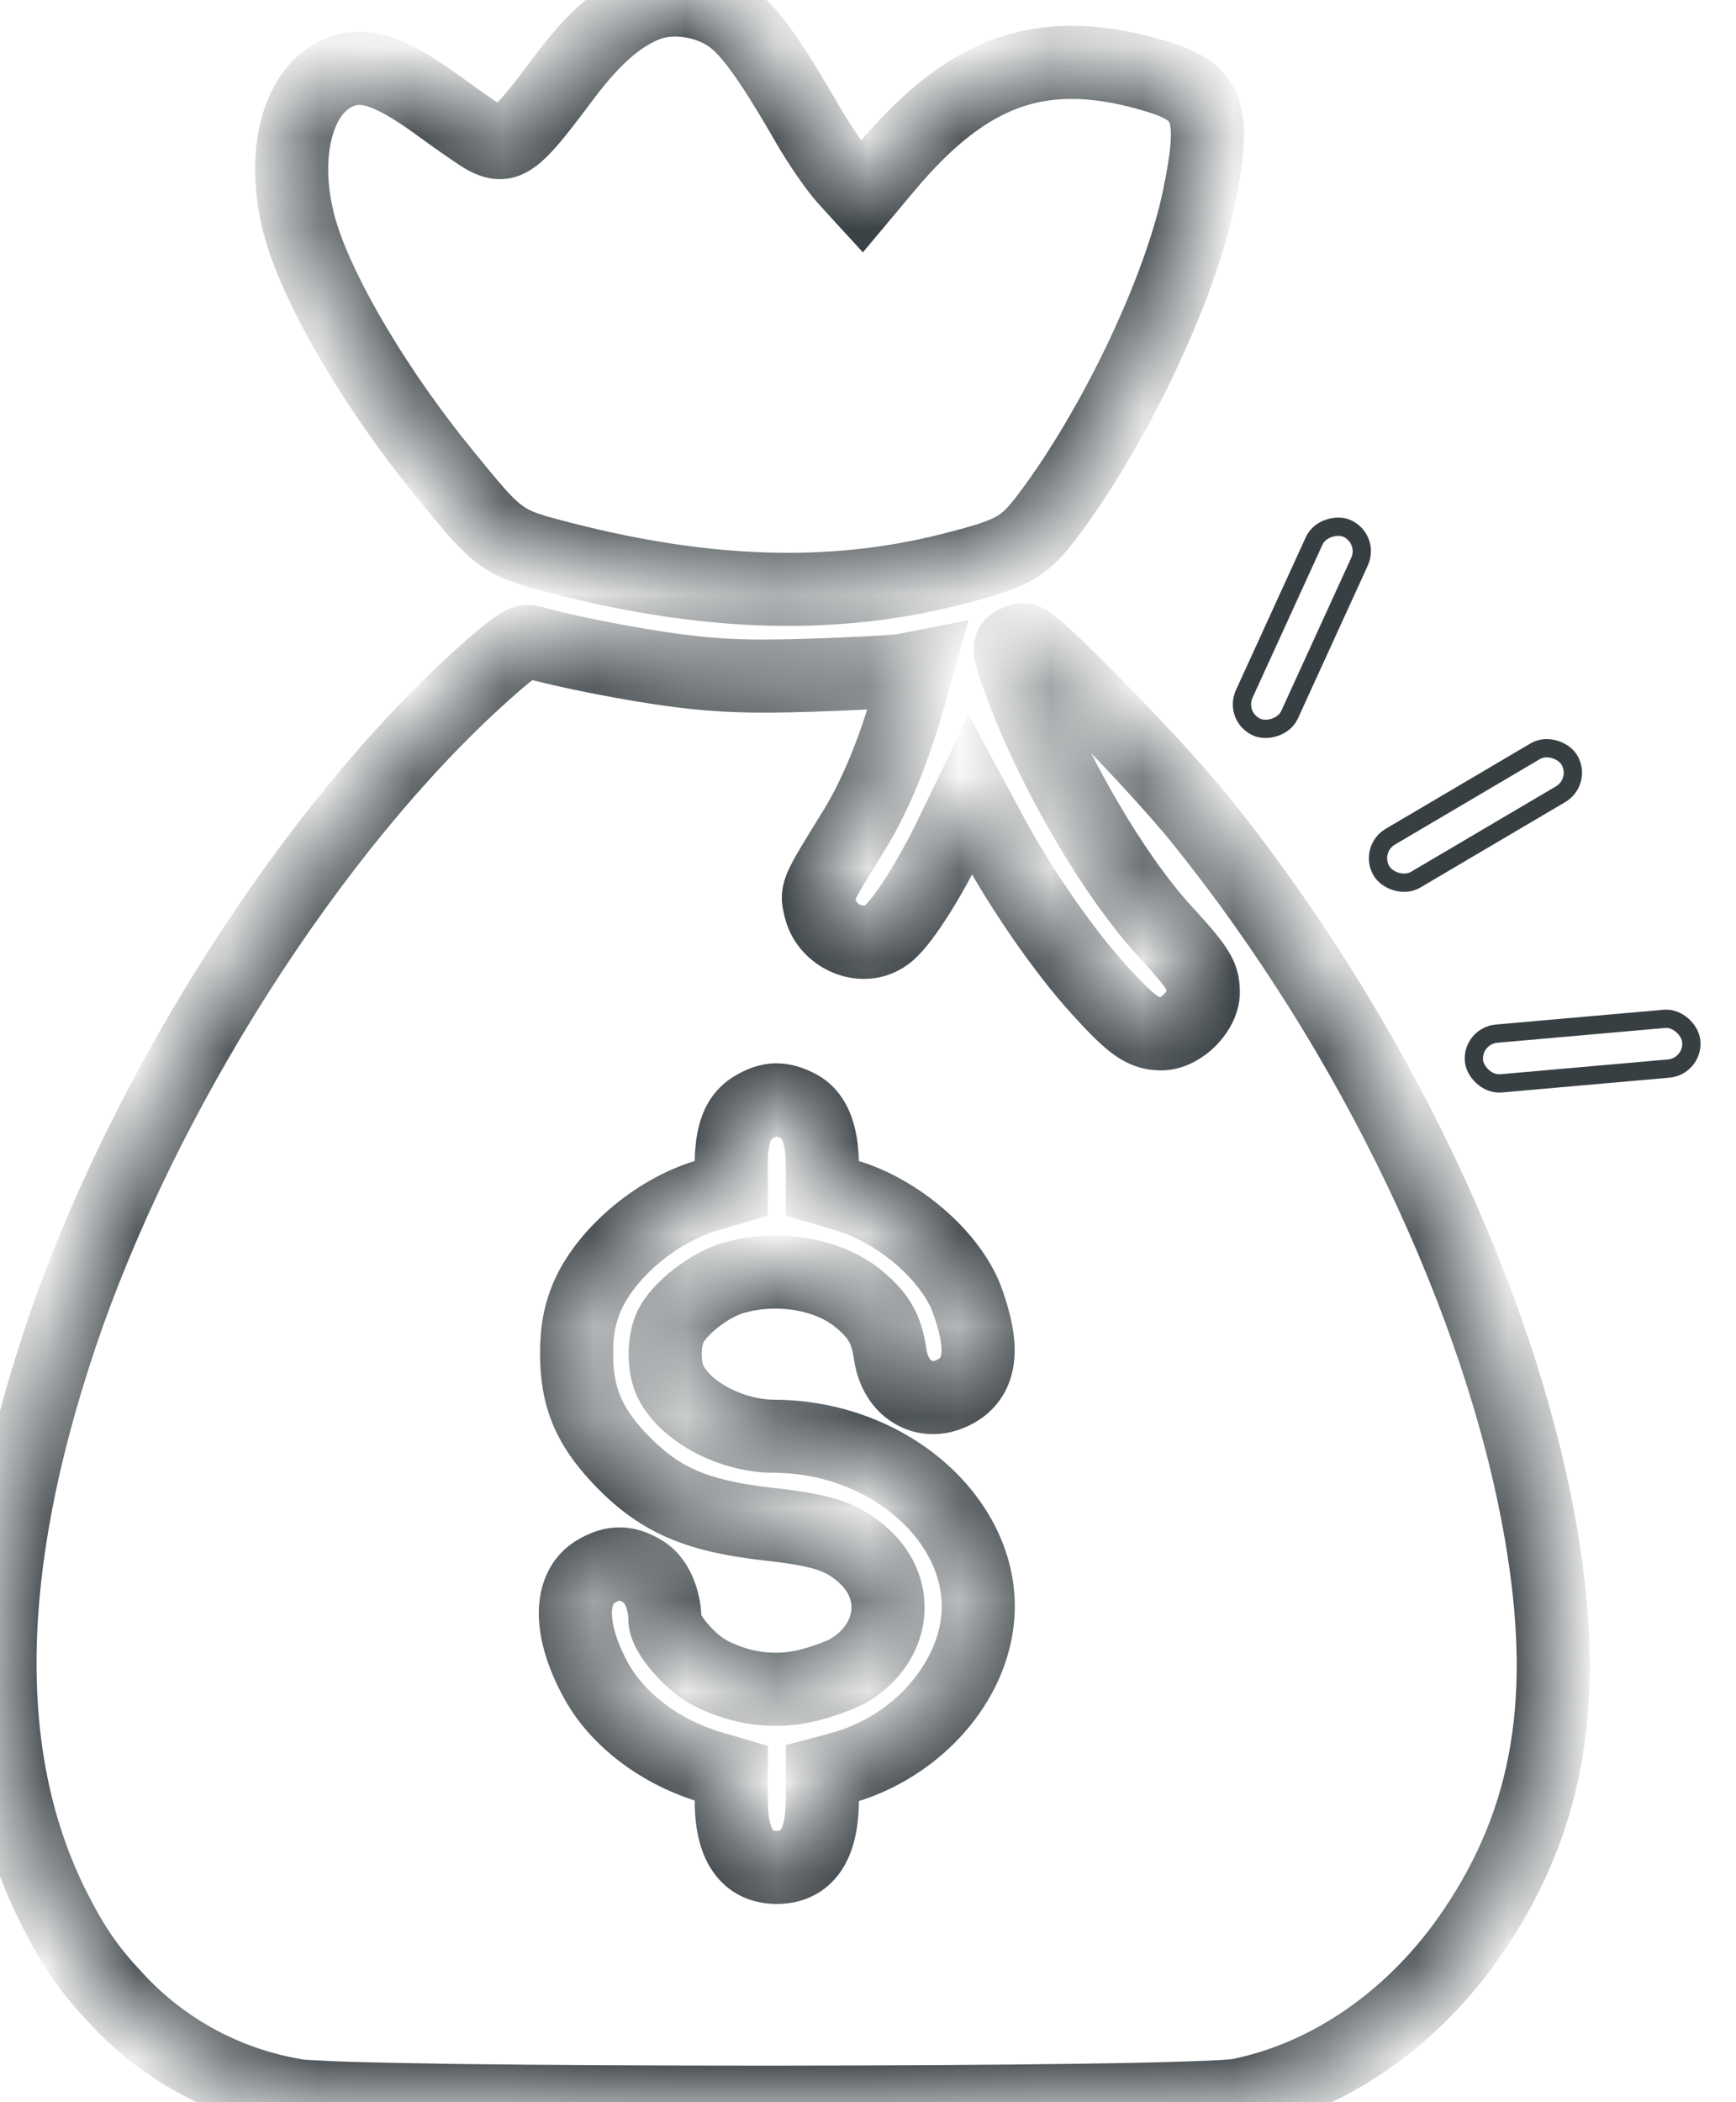 <svg width="19" height="23" viewBox="0 0 19 23" fill="none" xmlns="http://www.w3.org/2000/svg">
<rect x="14.981" y="9.293" width="2.388" height="0.546" rx="0.273" transform="rotate(-30.517 14.981 9.293)" stroke="#383F43" stroke-width="0.2"/>
<rect x="13.504" y="7.841" width="2.388" height="0.546" rx="0.273" transform="rotate(-65.437 13.504 7.841)" stroke="#383F43" stroke-width="0.2"/>
<rect x="16.108" y="11.333" width="2.388" height="0.546" rx="0.273" transform="rotate(-5.044 16.108 11.333)" stroke="#383F43" stroke-width="0.2"/>
<mask id="path-4-inside-1_2567_172966" fill="white">
<path fill-rule="evenodd" clip-rule="evenodd" d="M7.092 0.05C6.79 0.161 6.499 0.413 6.177 0.844C5.637 1.565 5.55 1.633 5.314 1.512C5.26 1.484 5.04 1.332 4.826 1.175C4.253 0.756 3.957 0.664 3.661 0.817C3.214 1.047 3.063 1.808 3.31 2.582C3.53 3.273 4.142 4.295 4.863 5.179C5.479 5.934 5.485 5.938 6.19 6.117C7.756 6.515 9.115 6.553 10.383 6.236C11.078 6.062 11.202 5.995 11.462 5.651C12.195 4.682 12.915 3.167 13.122 2.16C13.311 1.239 13.235 1.013 12.68 0.843C11.444 0.464 10.616 0.739 9.7 1.832L9.431 2.154L9.249 1.955C9.15 1.846 8.966 1.581 8.841 1.365C8.398 0.597 8.173 0.293 7.944 0.153C7.691 -0.002 7.346 -0.044 7.092 0.05ZM5.297 7.367C3.417 9.05 1.554 11.969 0.66 14.635C-0.198 17.194 -0.219 19.28 0.597 20.889C0.818 21.326 0.986 21.564 1.315 21.908C1.826 22.444 2.49 22.796 3.227 22.924C3.83 23.028 13.057 23.024 13.568 22.92C14.572 22.714 15.498 22.061 16.138 21.109C16.958 19.887 17.177 18.573 16.863 16.764C16.424 14.237 15.031 11.321 13.143 8.975C12.647 8.359 11.316 6.998 11.211 6.999C11.179 6.999 11.124 7.018 11.089 7.04C11.035 7.074 11.045 7.137 11.152 7.432C11.498 8.394 12.178 9.567 12.748 10.188C13.11 10.582 13.17 10.676 13.17 10.854C13.17 11.066 12.923 11.311 12.71 11.311C12.51 11.31 12.384 11.221 12.019 10.817C11.641 10.4 11.171 9.722 10.858 9.141L10.621 8.7L10.404 9.148C10.181 9.609 9.895 10.059 9.736 10.201C9.486 10.423 9.064 10.28 8.979 9.945C8.931 9.754 8.926 9.767 9.352 9.076C9.581 8.704 9.789 8.198 9.952 7.614L10.04 7.303L9.894 7.332C9.813 7.347 9.36 7.372 8.885 7.387C8.219 7.408 7.888 7.397 7.431 7.339C6.934 7.276 6.161 7.125 5.805 7.02C5.736 7 5.615 7.083 5.297 7.367ZM8.734 12.1C8.91 12.19 9 12.407 9 12.739V13.001L9.273 13.082C9.791 13.236 10.322 13.67 10.541 14.118C10.593 14.225 10.658 14.431 10.685 14.577C10.748 14.912 10.662 15.129 10.422 15.242C10.11 15.388 9.799 15.196 9.744 14.822C9.703 14.542 9.627 14.405 9.409 14.22C9.074 13.936 8.508 13.839 8.02 13.983C7.771 14.056 7.448 14.305 7.344 14.503C7.259 14.667 7.259 14.963 7.344 15.127C7.516 15.455 8.011 15.713 8.473 15.714C9.81 15.719 10.885 16.753 10.682 17.841C10.553 18.535 9.947 19.148 9.192 19.35L9 19.401V19.692C9 20.182 8.832 20.43 8.501 20.43C8.171 20.43 8.003 20.182 8.003 19.692V19.401L7.784 19.336C7.227 19.172 6.751 18.811 6.516 18.374C6.222 17.828 6.224 17.373 6.521 17.194C6.704 17.083 6.854 17.083 7.037 17.194C7.18 17.28 7.277 17.493 7.277 17.72C7.278 17.871 7.55 18.19 7.778 18.306C8.12 18.481 8.486 18.527 8.843 18.439C9.01 18.398 9.216 18.323 9.301 18.27C9.788 17.972 9.862 17.398 9.46 17.028C9.231 16.817 9.011 16.742 8.437 16.679C7.61 16.588 7.203 16.408 6.767 15.942C6.439 15.591 6.311 15.274 6.311 14.815C6.311 14.574 6.34 14.405 6.411 14.222C6.601 13.739 7.168 13.249 7.73 13.082L8.003 13.001V12.747C8.003 12.408 8.076 12.219 8.247 12.116C8.419 12.012 8.553 12.007 8.734 12.1Z"/>
</mask>
<path d="M7.092 0.05L7.23 0.425L7.23 0.425L7.092 0.05ZM6.177 0.844L5.857 0.604L5.857 0.604L6.177 0.844ZM5.314 1.512L5.132 1.868L5.132 1.868L5.314 1.512ZM4.826 1.175L5.062 0.853L5.062 0.853L4.826 1.175ZM3.661 0.817L3.477 0.462L3.477 0.462L3.661 0.817ZM3.31 2.582L2.929 2.704L2.929 2.704L3.31 2.582ZM4.863 5.179L4.553 5.432L4.553 5.432L4.863 5.179ZM6.19 6.117L6.289 5.73L6.289 5.73L6.19 6.117ZM10.383 6.236L10.285 5.848L10.285 5.848L10.383 6.236ZM11.462 5.651L11.143 5.409L11.143 5.409L11.462 5.651ZM13.122 2.16L12.73 2.079V2.079L13.122 2.16ZM12.68 0.843L12.797 0.46L12.797 0.46L12.68 0.843ZM9.7 1.832L9.393 1.575L9.393 1.575L9.7 1.832ZM9.431 2.154L9.135 2.424L9.444 2.761L9.737 2.411L9.431 2.154ZM9.249 1.955L9.544 1.685L9.544 1.685L9.249 1.955ZM8.841 1.365L9.188 1.165L9.188 1.165L8.841 1.365ZM7.944 0.153L8.153 -0.188L8.153 -0.188L7.944 0.153ZM5.297 7.367L5.564 7.665L5.564 7.665L5.297 7.367ZM0.66 14.635L1.039 14.763L1.039 14.763L0.66 14.635ZM0.597 20.889L0.953 20.708L0.953 20.708L0.597 20.889ZM1.315 21.908L1.025 22.185L1.025 22.185L1.315 21.908ZM3.227 22.924L3.159 23.318L3.159 23.318L3.227 22.924ZM13.568 22.92L13.488 22.528L13.488 22.528L13.568 22.92ZM16.138 21.109L15.806 20.886L15.806 20.886L16.138 21.109ZM16.863 16.764L16.469 16.833V16.833L16.863 16.764ZM13.143 8.975L13.454 8.724L13.454 8.724L13.143 8.975ZM11.211 6.999L11.206 6.599L11.206 6.599L11.211 6.999ZM11.089 7.04L10.876 6.701L10.876 6.701L11.089 7.04ZM11.152 7.432L10.775 7.568L10.775 7.568L11.152 7.432ZM12.748 10.188L13.043 9.917L13.043 9.917L12.748 10.188ZM12.71 11.311L12.711 10.911H12.711L12.71 11.311ZM12.019 10.817L11.722 11.085L11.722 11.085L12.019 10.817ZM10.858 9.141L10.506 9.33L10.506 9.33L10.858 9.141ZM10.621 8.7L10.973 8.51L10.601 7.821L10.261 8.526L10.621 8.7ZM10.404 9.148L10.044 8.973L10.044 8.973L10.404 9.148ZM9.736 10.201L10.002 10.5L10.002 10.5L9.736 10.201ZM8.979 9.945L8.591 10.043L8.591 10.043L8.979 9.945ZM9.352 9.076L9.012 8.866L9.012 8.866L9.352 9.076ZM9.952 7.614L9.567 7.506L9.567 7.507L9.952 7.614ZM10.04 7.303L10.425 7.411L10.6 6.786L9.963 6.91L10.04 7.303ZM9.894 7.332L9.817 6.939L9.817 6.939L9.894 7.332ZM8.885 7.387L8.873 6.987L8.873 6.987L8.885 7.387ZM7.431 7.339L7.481 6.942H7.481L7.431 7.339ZM5.805 7.02L5.692 7.404L5.692 7.404L5.805 7.02ZM8.734 12.1L8.551 12.456L8.551 12.456L8.734 12.1ZM9 13.001H8.6V13.3L8.886 13.384L9 13.001ZM9.273 13.082L9.159 13.466L9.159 13.466L9.273 13.082ZM10.541 14.118L10.9 13.943L10.9 13.943L10.541 14.118ZM10.685 14.577L10.292 14.651L10.292 14.651L10.685 14.577ZM10.422 15.242L10.592 15.603L10.592 15.603L10.422 15.242ZM9.744 14.822L9.348 14.88L9.348 14.88L9.744 14.822ZM9.409 14.22L9.15 14.525L9.15 14.525L9.409 14.22ZM8.02 13.983L7.907 13.599L7.907 13.599L8.02 13.983ZM7.344 14.503L7.699 14.688L7.699 14.688L7.344 14.503ZM7.344 15.127L7.699 14.942L7.699 14.942L7.344 15.127ZM8.473 15.714L8.474 15.314H8.474L8.473 15.714ZM10.682 17.841L11.075 17.915L11.075 17.915L10.682 17.841ZM9.192 19.35L9.088 18.963L9.088 18.963L9.192 19.35ZM9 19.401L8.897 19.014L8.6 19.093V19.401H9ZM8.003 19.401H8.403V19.102L8.116 19.017L8.003 19.401ZM7.784 19.336L7.671 19.72L7.671 19.72L7.784 19.336ZM6.516 18.374L6.868 18.184L6.868 18.184L6.516 18.374ZM6.521 17.194L6.314 16.852L6.314 16.852L6.521 17.194ZM7.037 17.194L7.244 16.852L7.244 16.852L7.037 17.194ZM7.277 17.72L6.877 17.721L6.877 17.721L7.277 17.72ZM7.778 18.306L7.596 18.663L7.596 18.663L7.778 18.306ZM8.843 18.439L8.748 18.051L8.748 18.051L8.843 18.439ZM9.301 18.27L9.092 17.929L9.092 17.929L9.301 18.27ZM9.46 17.028L9.189 17.322L9.189 17.322L9.46 17.028ZM8.437 16.679L8.481 16.281L8.481 16.281L8.437 16.679ZM6.767 15.942L7.059 15.669L7.059 15.669L6.767 15.942ZM6.411 14.222L6.039 14.076L6.039 14.076L6.411 14.222ZM7.73 13.082L7.844 13.466L7.844 13.466L7.73 13.082ZM8.003 13.001L8.117 13.384L8.403 13.3V13.001H8.003ZM8.247 12.116L8.454 12.458L8.454 12.458L8.247 12.116ZM6.953 -0.326C6.545 -0.175 6.198 0.149 5.857 0.604L6.497 1.083C6.801 0.678 7.035 0.497 7.23 0.425L6.953 -0.326ZM5.857 0.604C5.722 0.784 5.621 0.917 5.54 1.014C5.456 1.115 5.41 1.159 5.387 1.177C5.37 1.19 5.402 1.161 5.468 1.16C5.519 1.159 5.542 1.179 5.497 1.156L5.132 1.868C5.204 1.905 5.326 1.962 5.478 1.96C5.642 1.958 5.775 1.889 5.877 1.81C5.972 1.736 6.064 1.636 6.156 1.525C6.25 1.41 6.362 1.264 6.497 1.083L5.857 0.604ZM5.497 1.156C5.504 1.16 5.496 1.156 5.463 1.134C5.436 1.116 5.399 1.092 5.357 1.062C5.272 1.004 5.166 0.929 5.062 0.853L4.589 1.498C4.699 1.579 4.811 1.658 4.903 1.721C4.984 1.777 5.076 1.839 5.132 1.868L5.497 1.156ZM5.062 0.853C4.769 0.638 4.507 0.476 4.257 0.399C3.979 0.314 3.722 0.335 3.477 0.462L3.844 1.173C3.895 1.146 3.935 1.137 4.022 1.164C4.137 1.199 4.309 1.293 4.589 1.498L5.062 0.853ZM3.477 0.462C3.106 0.653 2.909 1.034 2.833 1.418C2.755 1.809 2.788 2.262 2.929 2.704L3.691 2.461C3.585 2.128 3.57 1.814 3.618 1.573C3.667 1.326 3.769 1.211 3.844 1.173L3.477 0.462ZM2.929 2.704C3.171 3.461 3.816 4.529 4.553 5.432L5.173 4.926C4.467 4.061 3.89 3.084 3.691 2.461L2.929 2.704ZM4.553 5.432C4.844 5.789 5.04 6.033 5.262 6.191C5.502 6.36 5.761 6.421 6.092 6.505L6.289 5.73C5.915 5.635 5.818 5.604 5.724 5.537C5.613 5.459 5.497 5.324 5.173 4.926L4.553 5.432ZM6.092 6.505C7.707 6.915 9.134 6.961 10.48 6.624L10.285 5.848C9.095 6.146 7.805 6.115 6.289 5.73L6.092 6.505ZM10.479 6.624C10.819 6.539 11.074 6.469 11.276 6.359C11.502 6.236 11.64 6.079 11.781 5.892L11.143 5.409C11.025 5.566 10.97 5.615 10.895 5.656C10.796 5.709 10.641 5.759 10.285 5.848L10.479 6.624ZM11.781 5.892C12.543 4.884 13.293 3.316 13.514 2.241L12.73 2.079C12.537 3.019 11.846 4.48 11.143 5.409L11.781 5.892ZM13.514 2.241C13.562 2.005 13.597 1.798 13.61 1.618C13.623 1.439 13.616 1.26 13.559 1.092C13.43 0.706 13.103 0.554 12.797 0.46L12.563 1.225C12.686 1.263 12.746 1.294 12.775 1.315C12.794 1.328 12.797 1.334 12.801 1.347C12.81 1.373 12.821 1.433 12.812 1.561C12.803 1.688 12.776 1.854 12.73 2.079L13.514 2.241ZM12.797 0.46C12.129 0.256 11.523 0.214 10.944 0.406C10.37 0.597 9.876 0.999 9.393 1.575L10.007 2.089C10.44 1.572 10.818 1.291 11.196 1.165C11.568 1.042 11.995 1.051 12.563 1.225L12.797 0.46ZM9.393 1.575L9.124 1.897L9.737 2.411L10.007 2.089L9.393 1.575ZM9.726 1.884L9.544 1.685L8.954 2.225L9.135 2.424L9.726 1.884ZM9.544 1.685C9.473 1.608 9.306 1.37 9.188 1.165L8.495 1.565C8.626 1.791 8.826 2.085 8.954 2.225L9.544 1.685ZM9.188 1.165C8.965 0.779 8.788 0.494 8.634 0.286C8.479 0.076 8.329 -0.08 8.153 -0.188L7.735 0.494C7.788 0.526 7.865 0.592 7.991 0.762C8.117 0.932 8.275 1.183 8.495 1.565L9.188 1.165ZM8.153 -0.188C7.807 -0.4 7.334 -0.466 6.953 -0.326L7.23 0.425C7.357 0.378 7.575 0.396 7.735 0.494L8.153 -0.188ZM5.03 7.069C3.093 8.803 1.194 11.784 0.281 14.508L1.039 14.763C1.914 12.154 3.741 9.296 5.564 7.665L5.03 7.069ZM0.281 14.508C-0.595 17.119 -0.644 19.327 0.24 21.07L0.953 20.708C0.205 19.233 0.198 17.27 1.039 14.763L0.281 14.508ZM0.24 21.07C0.479 21.541 0.669 21.811 1.025 22.185L1.604 21.632C1.303 21.317 1.158 21.111 0.953 20.708L0.24 21.07ZM1.025 22.185C1.597 22.783 2.338 23.176 3.159 23.318L3.295 22.529C2.641 22.416 2.056 22.105 1.604 21.632L1.025 22.185ZM3.159 23.318C3.268 23.337 3.513 23.348 3.811 23.357C4.125 23.367 4.54 23.375 5.02 23.382C5.98 23.394 7.208 23.4 8.432 23.4C9.656 23.399 10.878 23.392 11.827 23.379C12.301 23.372 12.709 23.364 13.015 23.354C13.168 23.349 13.297 23.343 13.398 23.337C13.489 23.332 13.584 23.325 13.648 23.312L13.488 22.528C13.489 22.528 13.452 22.533 13.35 22.539C13.26 22.544 13.138 22.549 12.989 22.554C12.69 22.564 12.288 22.573 11.816 22.579C10.872 22.593 9.654 22.599 8.432 22.6C7.21 22.6 5.986 22.594 5.03 22.582C4.553 22.575 4.143 22.567 3.836 22.558C3.682 22.553 3.555 22.548 3.459 22.542C3.411 22.54 3.372 22.537 3.343 22.535C3.328 22.533 3.316 22.532 3.307 22.531C3.298 22.53 3.295 22.529 3.295 22.529L3.159 23.318ZM13.648 23.312C14.768 23.082 15.78 22.36 16.47 21.332L15.806 20.886C15.217 21.763 14.377 22.346 13.488 22.528L13.648 23.312ZM16.47 21.332C17.361 20.005 17.584 18.58 17.257 16.696L16.469 16.833C16.77 18.567 16.555 19.77 15.806 20.886L16.47 21.332ZM17.257 16.696C16.804 14.091 15.377 11.114 13.454 8.724L12.831 9.226C14.684 11.528 16.043 14.383 16.469 16.833L17.257 16.696ZM13.454 8.724C13.194 8.401 12.726 7.895 12.316 7.476C12.11 7.265 11.914 7.071 11.76 6.928C11.684 6.857 11.613 6.794 11.555 6.747C11.527 6.724 11.494 6.699 11.46 6.678C11.444 6.667 11.419 6.652 11.39 6.639C11.371 6.63 11.3 6.598 11.206 6.599L11.216 7.399C11.128 7.4 11.066 7.37 11.059 7.367C11.04 7.359 11.029 7.351 11.028 7.351C11.026 7.349 11.033 7.354 11.053 7.37C11.089 7.399 11.144 7.447 11.215 7.513C11.356 7.644 11.543 7.829 11.744 8.035C12.15 8.45 12.595 8.933 12.831 9.226L13.454 8.724ZM11.206 6.599C11.13 6.6 11.063 6.619 11.024 6.632C10.979 6.647 10.926 6.67 10.876 6.701L11.301 7.379C11.293 7.384 11.287 7.387 11.285 7.388C11.282 7.389 11.28 7.39 11.278 7.391C11.277 7.391 11.273 7.392 11.265 7.394C11.26 7.395 11.242 7.399 11.216 7.399L11.206 6.599ZM10.876 6.701C10.802 6.748 10.72 6.827 10.68 6.951C10.647 7.055 10.657 7.148 10.665 7.201C10.681 7.303 10.726 7.43 10.775 7.568L11.528 7.297C11.502 7.224 11.483 7.171 11.471 7.132C11.458 7.089 11.455 7.075 11.455 7.075C11.455 7.076 11.457 7.088 11.457 7.107C11.457 7.127 11.454 7.159 11.442 7.197C11.429 7.237 11.407 7.277 11.378 7.312C11.35 7.345 11.321 7.366 11.301 7.379L10.876 6.701ZM10.775 7.568C11.136 8.569 11.841 9.791 12.454 10.459L13.043 9.917C12.515 9.343 11.86 8.218 11.528 7.297L10.775 7.568ZM12.454 10.459C12.64 10.661 12.719 10.757 12.757 10.816C12.772 10.839 12.772 10.844 12.77 10.839C12.768 10.832 12.77 10.833 12.77 10.854H13.57C13.57 10.694 13.536 10.551 13.433 10.388C13.35 10.257 13.219 10.109 13.043 9.917L12.454 10.459ZM12.77 10.854C12.77 10.83 12.776 10.824 12.771 10.835C12.765 10.845 12.755 10.861 12.738 10.878C12.721 10.895 12.705 10.905 12.694 10.911C12.683 10.916 12.688 10.911 12.711 10.911L12.709 11.711C12.958 11.711 13.169 11.578 13.302 11.446C13.434 11.314 13.57 11.104 13.57 10.854H12.77ZM12.711 10.911C12.7 10.911 12.695 10.91 12.693 10.91C12.692 10.91 12.692 10.91 12.692 10.91C12.692 10.91 12.692 10.91 12.692 10.91C12.692 10.91 12.692 10.91 12.692 10.91C12.692 10.91 12.691 10.909 12.691 10.909C12.69 10.909 12.688 10.908 12.685 10.907C12.681 10.904 12.672 10.899 12.659 10.89C12.597 10.845 12.501 10.753 12.315 10.548L11.722 11.085C11.902 11.284 12.052 11.439 12.194 11.541C12.363 11.661 12.525 11.71 12.709 11.711L12.711 10.911ZM12.315 10.548C11.962 10.159 11.511 9.508 11.21 8.951L10.506 9.33C10.832 9.935 11.319 10.641 11.722 11.085L12.315 10.548ZM11.21 8.951L10.973 8.51L10.269 8.89L10.506 9.33L11.21 8.951ZM10.261 8.526L10.044 8.973L10.764 9.322L10.981 8.874L10.261 8.526ZM10.044 8.973C9.939 9.191 9.819 9.405 9.709 9.58C9.59 9.767 9.504 9.872 9.47 9.902L10.002 10.5C10.127 10.389 10.264 10.198 10.384 10.008C10.512 9.807 10.646 9.565 10.764 9.322L10.044 8.973ZM9.471 9.902C9.467 9.905 9.465 9.906 9.459 9.907C9.452 9.909 9.439 9.909 9.424 9.903C9.391 9.892 9.373 9.869 9.367 9.847L8.591 10.043C8.742 10.642 9.507 10.94 10.002 10.5L9.471 9.902ZM9.367 9.848C9.351 9.783 9.357 9.799 9.357 9.819C9.358 9.857 9.347 9.876 9.355 9.856C9.386 9.784 9.468 9.65 9.693 9.286L9.012 8.866C8.81 9.193 8.681 9.398 8.62 9.54C8.583 9.627 8.556 9.722 8.557 9.832C8.559 9.925 8.584 10.011 8.591 10.043L9.367 9.848ZM9.693 9.286C9.947 8.873 10.168 8.328 10.338 7.722L9.567 7.507C9.411 8.067 9.215 8.536 9.012 8.866L9.693 9.286ZM10.338 7.722L10.425 7.411L9.654 7.195L9.567 7.506L10.338 7.722ZM9.963 6.91L9.817 6.939L9.971 7.724L10.116 7.696L9.963 6.91ZM9.817 6.939C9.824 6.938 9.804 6.941 9.738 6.946C9.681 6.95 9.605 6.955 9.515 6.96C9.336 6.97 9.107 6.98 8.873 6.987L8.898 7.787C9.138 7.779 9.373 7.769 9.559 7.759C9.728 7.75 9.896 7.739 9.971 7.724L9.817 6.939ZM8.873 6.987C8.219 7.008 7.911 6.997 7.481 6.942L7.381 7.736C7.866 7.797 8.219 7.808 8.898 7.787L8.873 6.987ZM7.481 6.942C6.998 6.881 6.248 6.733 5.917 6.636L5.692 7.404C6.075 7.516 6.869 7.671 7.381 7.736L7.481 6.942ZM5.917 6.637C5.792 6.6 5.681 6.622 5.606 6.649C5.534 6.675 5.47 6.714 5.418 6.749C5.316 6.819 5.188 6.927 5.03 7.069L5.564 7.665C5.723 7.522 5.815 7.447 5.87 7.41C5.897 7.391 5.896 7.395 5.876 7.402C5.852 7.411 5.782 7.431 5.692 7.404L5.917 6.637ZM8.551 12.456C8.541 12.451 8.549 12.447 8.564 12.483C8.581 12.525 8.6 12.605 8.6 12.739H9.4C9.4 12.364 9.3 11.941 8.916 11.744L8.551 12.456ZM8.6 12.739V13.001H9.4V12.739H8.6ZM8.886 13.384L9.159 13.466L9.387 12.699L9.114 12.618L8.886 13.384ZM9.159 13.466C9.58 13.591 10.016 13.955 10.181 14.294L10.9 13.943C10.628 13.385 10.002 12.881 9.387 12.699L9.159 13.466ZM10.181 14.294C10.214 14.361 10.27 14.532 10.292 14.651L11.079 14.504C11.046 14.331 10.972 14.088 10.9 13.943L10.181 14.294ZM10.292 14.651C10.316 14.775 10.301 14.83 10.295 14.845C10.293 14.851 10.291 14.854 10.288 14.856C10.285 14.86 10.275 14.868 10.252 14.88L10.592 15.603C10.792 15.51 10.953 15.357 11.039 15.14C11.12 14.935 11.118 14.714 11.079 14.504L10.292 14.651ZM10.252 14.88C10.228 14.891 10.215 14.891 10.21 14.891C10.205 14.89 10.202 14.889 10.197 14.887C10.189 14.882 10.153 14.854 10.14 14.764L9.348 14.88C9.39 15.165 9.537 15.419 9.776 15.567C10.022 15.719 10.321 15.731 10.592 15.603L10.252 14.88ZM10.14 14.764C10.116 14.599 10.076 14.442 9.992 14.291C9.908 14.14 9.795 14.023 9.668 13.915L9.15 14.525C9.24 14.601 9.274 14.646 9.293 14.68C9.312 14.713 9.331 14.765 9.348 14.88L10.14 14.764ZM9.668 13.915C9.213 13.529 8.5 13.425 7.907 13.599L8.133 14.367C8.516 14.254 8.936 14.343 9.15 14.525L9.668 13.915ZM7.907 13.599C7.721 13.654 7.534 13.764 7.384 13.879C7.238 13.991 7.08 14.145 6.99 14.318L7.699 14.688C7.712 14.663 7.767 14.593 7.871 14.513C7.971 14.436 8.071 14.385 8.133 14.367L7.907 13.599ZM6.99 14.318C6.907 14.476 6.88 14.661 6.88 14.815C6.88 14.969 6.907 15.154 6.99 15.312L7.699 14.942C7.699 14.943 7.694 14.931 7.688 14.905C7.683 14.88 7.68 14.849 7.68 14.815C7.68 14.781 7.683 14.75 7.688 14.725C7.694 14.699 7.699 14.687 7.699 14.688L6.99 14.318ZM6.99 15.312C7.125 15.572 7.366 15.768 7.615 15.898C7.869 16.03 8.17 16.113 8.471 16.114L8.474 15.314C8.313 15.314 8.136 15.267 7.984 15.188C7.827 15.107 7.735 15.011 7.699 14.942L6.99 15.312ZM8.471 16.114C9.039 16.116 9.543 16.337 9.878 16.66C10.212 16.982 10.361 17.383 10.289 17.768L11.075 17.915C11.206 17.212 10.919 16.552 10.432 16.083C9.946 15.615 9.244 15.317 8.474 15.314L8.471 16.114ZM10.289 17.768C10.191 18.29 9.715 18.796 9.088 18.963L9.295 19.736C10.178 19.5 10.914 18.779 11.075 17.915L10.289 17.768ZM9.088 18.963L8.897 19.014L9.103 19.787L9.295 19.736L9.088 18.963ZM8.6 19.401V19.692H9.4V19.401H8.6ZM8.6 19.692C8.6 19.904 8.562 19.994 8.543 20.021C8.537 20.03 8.537 20.028 8.541 20.026C8.543 20.025 8.534 20.03 8.501 20.03V20.831C8.783 20.831 9.04 20.715 9.206 20.469C9.354 20.25 9.4 19.971 9.4 19.692H8.6ZM8.501 20.03C8.469 20.03 8.46 20.025 8.462 20.026C8.466 20.028 8.465 20.03 8.46 20.021C8.441 19.994 8.403 19.904 8.403 19.692H7.603C7.603 19.971 7.648 20.25 7.797 20.469C7.963 20.715 8.22 20.831 8.501 20.831V20.03ZM8.403 19.692V19.401H7.603V19.692H8.403ZM8.116 19.017L7.897 18.953L7.671 19.72L7.89 19.785L8.116 19.017ZM7.897 18.953C7.424 18.813 7.044 18.512 6.868 18.184L6.164 18.563C6.458 19.111 7.03 19.531 7.671 19.72L7.897 18.953ZM6.868 18.184C6.74 17.946 6.697 17.763 6.697 17.648C6.697 17.593 6.707 17.564 6.713 17.553C6.717 17.544 6.721 17.541 6.728 17.536L6.314 16.852C6.016 17.032 5.898 17.341 5.897 17.645C5.896 17.938 5.998 18.256 6.164 18.563L6.868 18.184ZM6.728 17.536C6.779 17.506 6.79 17.511 6.779 17.511C6.768 17.511 6.779 17.506 6.83 17.536L7.244 16.852C7.111 16.771 6.957 16.711 6.779 16.711C6.601 16.711 6.447 16.772 6.314 16.852L6.728 17.536ZM6.83 17.536C6.814 17.527 6.828 17.529 6.847 17.57C6.864 17.608 6.877 17.662 6.877 17.721L7.677 17.719C7.677 17.409 7.548 17.035 7.244 16.852L6.83 17.536ZM6.877 17.721C6.878 17.861 6.934 17.981 6.973 18.052C7.019 18.135 7.077 18.215 7.138 18.286C7.256 18.424 7.421 18.573 7.596 18.663L7.959 17.95C7.907 17.923 7.822 17.855 7.747 17.767C7.711 17.725 7.687 17.69 7.674 17.666C7.668 17.655 7.667 17.651 7.668 17.655C7.669 17.658 7.677 17.681 7.677 17.719L6.877 17.721ZM7.596 18.663C8.019 18.879 8.483 18.939 8.938 18.828L8.748 18.051C8.489 18.114 8.221 18.083 7.959 17.95L7.596 18.663ZM8.938 18.828C9.12 18.783 9.373 18.695 9.51 18.611L9.092 17.929C9.093 17.929 9.09 17.93 9.083 17.934C9.076 17.938 9.066 17.942 9.054 17.948C9.03 17.959 8.999 17.971 8.964 17.984C8.893 18.01 8.815 18.034 8.748 18.051L8.938 18.828ZM9.51 18.611C9.845 18.406 10.064 18.087 10.111 17.727C10.157 17.363 10.021 17.001 9.731 16.734L9.189 17.322C9.301 17.425 9.329 17.535 9.317 17.625C9.305 17.718 9.244 17.836 9.092 17.929L9.51 18.611ZM9.731 16.734C9.58 16.595 9.421 16.492 9.207 16.419C9.008 16.352 8.773 16.313 8.481 16.281L8.393 17.076C8.675 17.108 8.837 17.139 8.949 17.177C9.046 17.21 9.111 17.25 9.189 17.322L9.731 16.734ZM8.481 16.281C8.085 16.238 7.823 16.176 7.617 16.085C7.418 15.997 7.25 15.872 7.059 15.669L6.475 16.215C6.72 16.478 6.974 16.676 7.294 16.817C7.607 16.956 7.962 17.029 8.393 17.076L8.481 16.281ZM7.059 15.669C6.919 15.518 6.837 15.392 6.787 15.269C6.737 15.146 6.711 15.006 6.711 14.815H5.911C5.911 15.083 5.949 15.33 6.045 15.569C6.142 15.807 6.287 16.014 6.475 16.215L7.059 15.669ZM6.711 14.815C6.711 14.613 6.734 14.496 6.784 14.368L6.039 14.076C5.945 14.315 5.911 14.535 5.911 14.815H6.711ZM6.784 14.368C6.849 14.203 6.991 14.011 7.192 13.836C7.392 13.663 7.625 13.53 7.844 13.466L7.616 12.699C7.272 12.801 6.941 12.996 6.669 13.231C6.4 13.464 6.164 13.758 6.039 14.076L6.784 14.368ZM7.844 13.466L8.117 13.384L7.889 12.618L7.616 12.699L7.844 13.466ZM8.403 13.001V12.747H7.603V13.001H8.403ZM8.403 12.747C8.403 12.6 8.419 12.524 8.434 12.487C8.443 12.462 8.448 12.461 8.454 12.458L8.04 11.773C7.683 11.989 7.603 12.367 7.603 12.747H8.403ZM8.454 12.458C8.503 12.428 8.512 12.434 8.5 12.434C8.488 12.434 8.498 12.429 8.551 12.456L8.916 11.744C8.789 11.679 8.642 11.629 8.474 11.634C8.306 11.64 8.163 11.699 8.04 11.773L8.454 12.458Z" fill="#383F43" mask="url(#path-4-inside-1_2567_172966)"/>
</svg>
